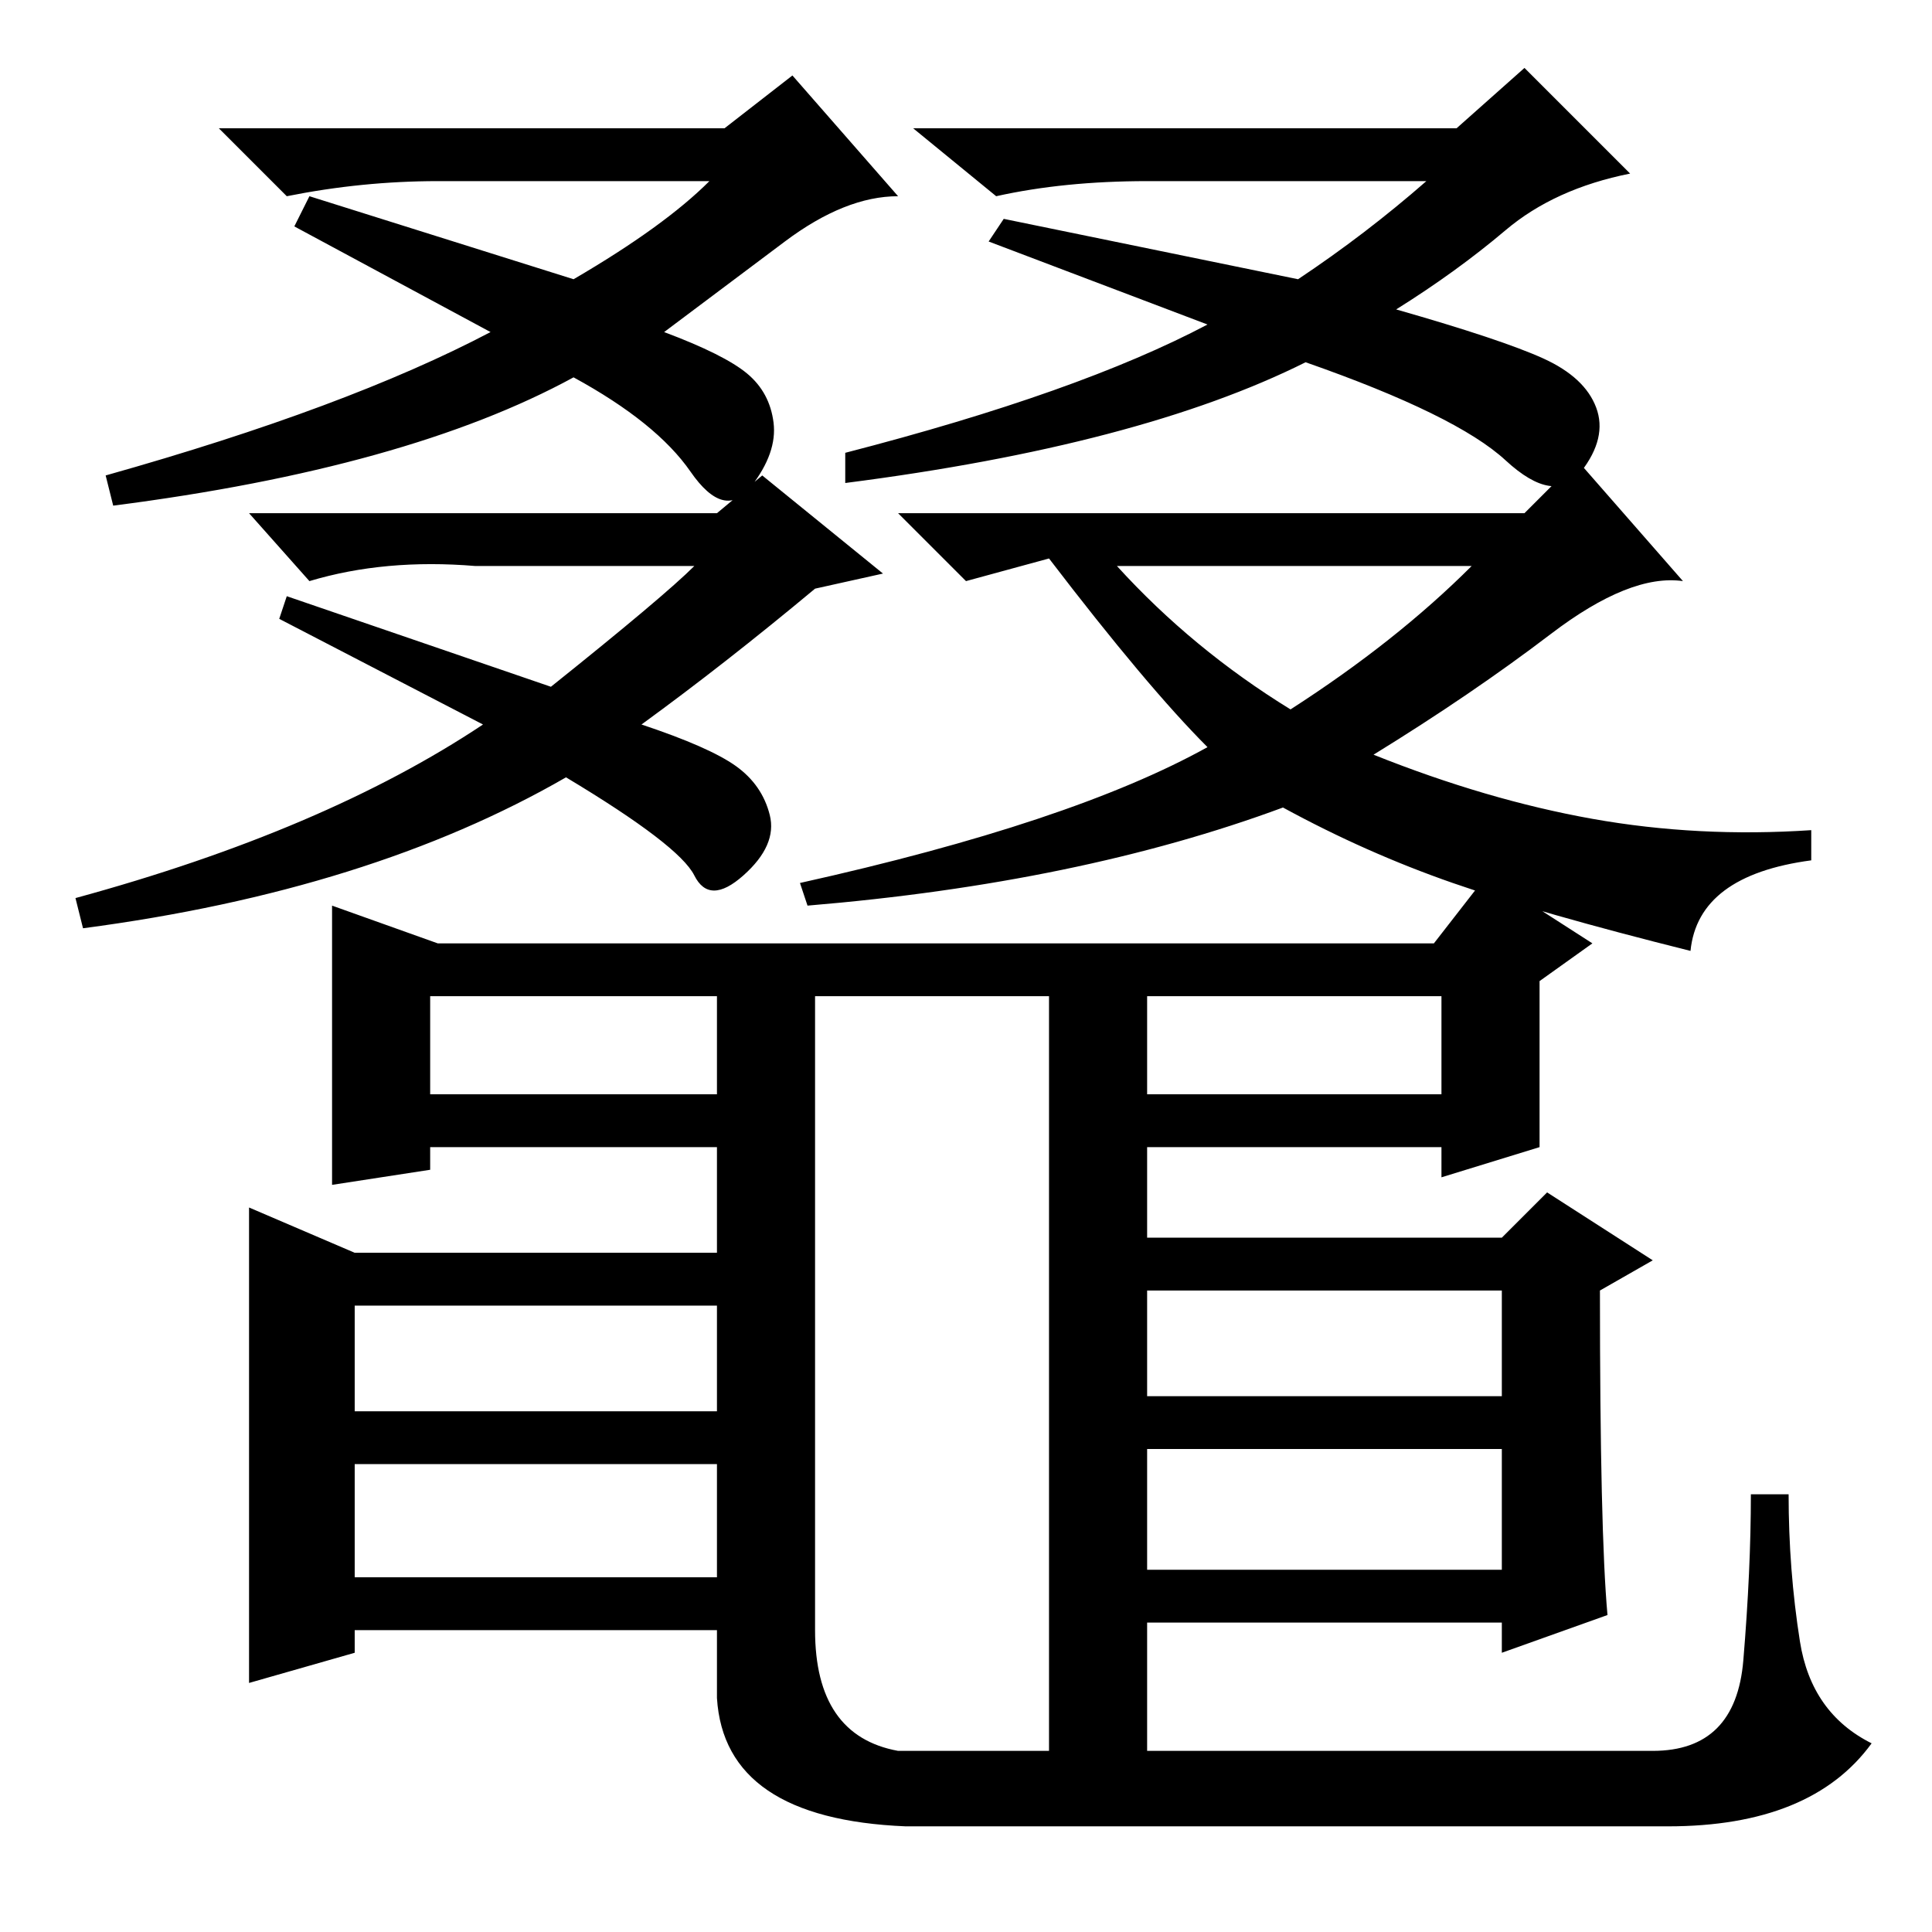 <?xml version="1.0" standalone="no"?>
<!DOCTYPE svg PUBLIC "-//W3C//DTD SVG 1.1//EN" "http://www.w3.org/Graphics/SVG/1.1/DTD/svg11.dtd" >
<svg xmlns="http://www.w3.org/2000/svg" xmlns:xlink="http://www.w3.org/1999/xlink" version="1.1" viewBox="0 -36 256 256">
  <g transform="matrix(1 0 0 -1 0 220)">
   <path fill="currentColor"
d="M171 162q14 9 24 19h-47q10 -11 23 -19zM39 226l2 4l35 -11q12 7 18 13h-36q-10 0 -20 -2l-9 9h67l9 7l14 -16q-7 0 -15 -6l-16 -12q8 -3 11 -5.5t3.5 -6.5t-3 -8.5t-8 2t-15.5 12.5q-22 -12 -61 -17l-1 4q32 9 51 19zM204.5 208.5q5.5 -2.5 7 -6.5t-2 -8.5t-10 1.5
t-26.5 13q-22 -11 -61 -16v4q31 8 48 17l-29 11l2 3l39 -8q9 6 17 13h-37q-11 0 -20 -2l-11 9h72l9 8l14 -14q-10 -2 -16.5 -7.5t-14.5 -10.5q14 -4 19.5 -6.5zM108 178q-12 -10 -23 -18q9 -3 12.5 -5.5t4.5 -6.5t-3.5 -8t-6.5 0t-17 13q-26 -15 -64 -20l-1 4q33 9 54 23
l-27 14l1 3l35 -12q15 12 19 16h-29q-12 1 -22 -2l-8 9h62l6 5l16 -13zM205.5 172q-10.5 -8 -23.5 -16q15 -6 29 -8.5t29 -1.5v-4q-15 -2 -16 -12q-20 5 -31.5 9t-22.5 10q-27 -10 -63 -13l-1 3q36 8 54 18q-8 8 -21 25l-11 -3l-9 9h83l7 7l14 -16q-7 1 -17.5 -7zM213 42
l-14 -5v4h-47v-17h67q11 0 12 12t1 22h5q0 -10 1.5 -19.5t9.5 -13.5q-8 -11 -27 -11h-101q-24 1 -25 17v9h-48v-3l-14 -4v63l14 -6h48v14h-38v-3l-13 -2v37l14 -5h132l7 9l14 -9l-7 -5v-22l-13 -4v4h-39v-12h47l6 6l14 -9l-7 -4q0 -32 1 -43zM95 124h-38v-13h38v13zM119 24
h20v100h-31v-84q0 -14 11 -16zM191 124h-39v-13h39v13zM95 83h-48v-14h48v14zM199 85h-47v-14h47v14zM95 62h-48v-15h48v15zM199 64h-47v-16h47v16z" />
  </g>

</svg>
